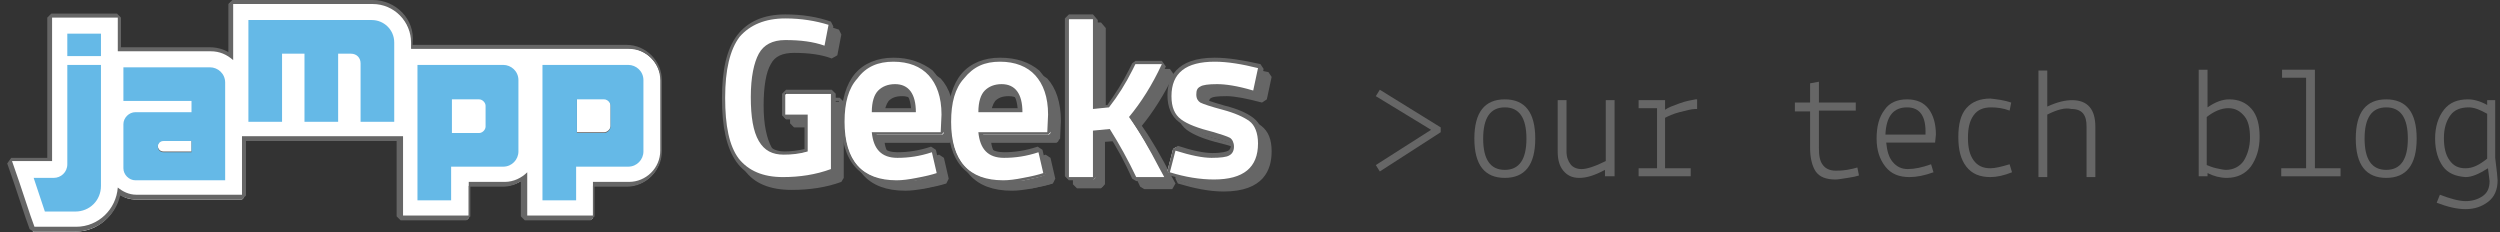 <?xml version="1.0" encoding="UTF-8" standalone="no"?>
<svg width="312px" height="29px" viewBox="0 0 312 29" version="1.1" xmlns="http://www.w3.org/2000/svg" xmlns:xlink="http://www.w3.org/1999/xlink">
    <rect x="0" y="0" width="312" height="29" fill="#333333" stroke="none"/>
    <defs></defs>
    <g id="Page-1" stroke="none" stroke-width="1" fill="none" fill-rule="evenodd">
        <g id="logo">
            <g id="Group" transform="translate(171, 8)" fill="#666666">
                <path d="M7.6,8.2 L0.7,4 L1.2,3.2 L8.8,7.9 L8.8,8.5 L1.2,13.4 L0.7,12.6 L7.6,8.2 L7.6,8.2 Z" id="Shape"></path>
                <path d="M13,9.3 C13,6 14.3,4.4 16.8,4.4 C19.3,4.4 20.6,6 20.6,9.3 C20.6,12.6 19.3,14.2 16.8,14.2 C14.3,14.2 13,12.6 13,9.3 L13,9.3 Z M16.8,5.4 C15,5.4 14.1,6.7 14.1,9.3 C14.1,11.9 15,13.2 16.8,13.2 C18.6,13.2 19.5,11.9 19.5,9.3 C19.5,6.7 18.6,5.4 16.8,5.4 L16.8,5.4 Z" id="Shape"></path>
                <path d="M29.3,14 L29.3,13.2 C28,13.9 27,14.2 26.1,14.2 C25.2,14.2 24.6,13.9 24.1,13.3 C23.6,12.7 23.4,11.9 23.4,10.9 L23.4,4.5 L24.5,4.5 L24.5,10.9 C24.5,11.6 24.7,12.1 25,12.5 C25.3,12.9 25.8,13.1 26.4,13.1 C27,13.1 28,12.8 29.4,12.1 L29.4,4.5 L30.5,4.5 L30.5,14 L29.3,14 L29.3,14 Z" id="Shape"></path>
                <path d="M33.5,14 L33.5,13 L35.8,13 L35.8,5.5 L33.5,5.5 L33.5,4.5 L36.8,4.5 L36.8,5.7 C37.2,5.4 37.8,5.2 38.6,4.9 C39.4,4.6 40.1,4.5 40.6,4.4 L40.8,4.4 L40.8,5.6 L40.6,5.6 C40.1,5.6 39.4,5.8 38.6,6 C37.8,6.2 37.2,6.5 36.8,6.7 L36.8,13 L40,13 L40,14 L33.5,14 L33.5,14 Z" id="Shape"></path>
                <path d="M53,5.8 L53,4.8 L54.9,4.8 L54.9,2.4 L56,2.2 L56,4.8 L60.6,4.8 L60.6,5.8 L56,5.8 L56,10.4 C56,11.4 56.1,12.1 56.5,12.6 C56.8,13 57.3,13.3 58.1,13.3 C58.4,13.3 58.8,13.3 59.5,13.2 C60.1,13.1 60.5,13 60.8,12.9 L61,13.9 C60.7,14 60.3,14.1 59.6,14.2 C58.9,14.3 58.4,14.4 58.1,14.4 C56.9,14.4 56.1,14.1 55.6,13.4 C55.2,12.8 54.9,11.8 54.9,10.5 L54.9,5.9 L53,5.9 L53,5.8 Z" id="Shape"></path>
                <path d="M63.2,9.3 C63.2,7.8 63.5,6.6 64.2,5.7 C64.8,4.8 65.8,4.4 67,4.4 C68.2,4.4 69.1,4.8 69.7,5.6 C70.3,6.4 70.6,7.5 70.6,8.8 L70.5,9.8 L64.4,9.8 C64.5,10.8 64.7,11.6 65.2,12.2 C65.7,12.8 66.3,13.1 67.1,13.1 C67.9,13.1 68.9,12.9 70,12.5 L70.3,13.5 C69.2,13.9 68.2,14.1 67.3,14.1 C66,14.1 65,13.7 64.3,12.8 C63.6,11.9 63.2,10.8 63.2,9.3 L63.2,9.3 Z M67,5.4 C65.3,5.4 64.4,6.5 64.3,8.8 L69.3,8.8 C69.4,6.5 68.6,5.4 67,5.4 L67,5.4 Z" id="Shape"></path>
                <path d="M80,4.8 L79.8,5.8 C79,5.5 78.2,5.4 77.5,5.4 C76.5,5.4 75.8,5.7 75.3,6.4 C74.8,7.1 74.6,8 74.6,9.2 C74.6,10.4 74.8,11.3 75.3,12 C75.8,12.7 76.5,13 77.4,13 C78,13 78.8,12.8 79.8,12.5 L80.1,13.5 C79.1,13.9 78.2,14.1 77.4,14.1 C76.1,14.1 75.1,13.7 74.4,12.8 C73.7,11.9 73.4,10.7 73.4,9.1 C73.4,7.5 73.7,6.3 74.4,5.5 C75.1,4.7 76.1,4.3 77.4,4.3 C78.3,4.4 79.1,4.5 80,4.8 L80,4.8 Z" id="Shape"></path>
                <path d="M84.5,6.3 L84.5,14.1 L83.4,14.1 L83.4,0.8 L84.5,0.8 L84.5,5.3 C85.8,4.7 86.8,4.5 87.6,4.5 C89.5,4.5 90.5,5.6 90.5,7.8 L90.5,14.1 L89.4,14.1 L89.4,7.8 C89.4,7.1 89.3,6.6 89,6.2 C88.7,5.8 88.2,5.6 87.5,5.6 C86.7,5.4 85.7,5.7 84.5,6.3 L84.5,6.3 Z" id="Shape"></path>
                <path d="M103.4,14 L103.4,0.7 L104.5,0.7 L104.5,5.4 C105.5,4.7 106.4,4.4 107.2,4.4 C108.4,4.4 109.3,4.8 110,5.6 C110.7,6.4 111,7.6 111,9.1 C111,10.6 110.6,11.8 109.9,12.8 C109.2,13.7 108.2,14.2 106.9,14.2 C106.1,14.2 105.3,14 104.5,13.6 L104.5,14 L103.4,14 L103.4,14 Z M109.8,9.2 C109.8,8 109.6,7.1 109.1,6.5 C108.6,5.9 108,5.5 107.1,5.5 C106.2,5.5 105.3,5.9 104.4,6.6 L104.4,12.6 C104.7,12.7 105.1,12.9 105.6,13 C106.1,13.1 106.5,13.2 106.8,13.2 C107.7,13.2 108.5,12.8 109,12.1 C109.5,11.3 109.8,10.3 109.8,9.2 L109.8,9.2 Z" id="Shape"></path>
                <path d="M113.7,14 L113.7,13 L116.8,13 L116.8,1.7 L113.8,1.7 L113.8,0.7 L117.9,0.7 L117.9,13 L121.1,13 L121.1,14 L113.7,14 L113.7,14 Z" id="Shape"></path>
                <path d="M123,9.3 C123,6 124.3,4.4 126.8,4.4 C129.3,4.4 130.6,6 130.6,9.3 C130.6,12.6 129.3,14.2 126.8,14.2 C124.3,14.2 123,12.6 123,9.3 L123,9.3 Z M126.8,5.4 C125,5.4 124.1,6.7 124.1,9.3 C124.1,11.9 125,13.2 126.8,13.2 C128.6,13.2 129.5,11.9 129.5,9.3 C129.5,6.7 128.6,5.4 126.8,5.4 L126.8,5.4 Z" id="Shape"></path>
                <path d="M133.9,12.8 C133.3,12 132.9,10.8 132.9,9.3 C132.9,7.8 133.3,6.6 134,5.7 C134.7,4.8 135.7,4.4 137,4.4 C137.7,4.4 138.5,4.6 139.4,5.1 L139.4,4.5 L140.4,4.5 L140.4,11.7 C140.6,13.3 140.7,14.2 140.7,14.5 C140.7,15.7 140.3,16.6 139.5,17.2 C138.7,17.8 137.8,18.1 136.7,18.1 C135.6,18.1 134.4,17.8 133.1,17.3 L133.5,16.3 C134.8,16.8 135.9,17.1 136.7,17.1 C137.5,17.1 138.2,16.9 138.8,16.5 C139.4,16.1 139.7,15.5 139.7,14.6 L139.5,13 C138.4,13.7 137.5,14.1 136.7,14.1 C135.4,14 134.5,13.6 133.9,12.8 L133.9,12.8 Z M134.8,6.4 C134.3,7.1 134,8 134,9.2 C134,10.4 134.2,11.3 134.7,12 C135.2,12.7 135.8,13 136.7,13 C137.6,13 138.4,12.6 139.4,11.8 L139.4,6.2 C138.5,5.7 137.8,5.4 137.1,5.4 C136.1,5.4 135.3,5.7 134.8,6.4 L134.8,6.4 Z" id="Shape"></path>
            </g>
            <g id="Group">
                <g id="Shape">
                    <g transform="translate(55, 11)">
                        <path d="M1.4,5.8 L1.2,5.6 L1.2,1.4 L1.4,1.2 L4.8,1.2 C5.4,1.2 5.9,1.7 5.9,2.3 L5.9,4.9 C5.9,5.5 5.4,6 4.8,6 L1.4,6 L1.4,5.8 Z" fill="#FFFFFF"></path>
                        <path d="M4.8,1.3 C5.2,1.3 5.6,1.7 5.6,2.1 L5.6,4.7 C5.6,5.1 5.2,5.5 4.8,5.5 L1.4,5.5 L1.4,1.3 L4.8,1.3 L4.8,1.3 Z M4.8,0.8 L1.4,0.8 L0.9,1.3 L0.9,5.5 L1.4,6 L4.8,6 C5.5,6 6.1,5.4 6.1,4.7 L6.1,2.1 C6.1,1.4 5.5,0.8 4.8,0.8 L4.8,0.8 L4.8,0.8 Z" fill="#666666"></path>
                    </g>
                    <g>
                        <path d="M4.1,28.7 L3.9,28.5 L1.2,20.3 L1.4,20 L6.2,20 L6.2,2.2 L6.4,2 L14.6,2 L14.8,2.2 L14.8,6.2 L26.1,6.2 C27,6.2 27.9,6.5 28.6,7 L28.6,0.5 L28.8,0.3 L46.3,0.3 C49.1,0.3 51.4,2.6 51.4,5.4 L51.4,6 L78.3,6 C80.6,6 82.5,7.9 82.5,10.2 L82.5,19 C82.5,21.3 80.6,23.2 78.3,23.2 L74,23.2 L74,27.2 L73.8,27.4 L65.6,27.4 L65.4,27.2 L65.4,22.3 C64.7,22.9 63.8,23.2 62.8,23.2 L58.5,23.2 L58.5,27.2 L58.3,27.4 L50.1,27.4 L49.9,27.2 L49.9,17.6 L30.4,17.6 L30.4,24.7 L30.2,24.9 L17,24.9 C16.2,24.9 15.5,24.7 14.9,24.2 C14.5,26.8 12.2,28.9 9.5,28.9 L4.1,28.9 L4.1,28.7 Z" fill="#FFFFFF"></path>
                        <path d="M46.5,0.5 C49.2,0.5 51.3,2.7 51.3,5.3 L51.3,6.1 L52.1,6.1 L78.5,6.1 C80.7,6.1 82.4,7.9 82.4,10 L82.4,18.8 C82.4,21 80.6,22.7 78.5,22.7 L74,22.7 L74,24.9 L74,26.9 L72,26.9 L67.8,26.9 L65.8,26.9 L65.8,24.9 L65.8,21.5 C65.1,22.2 64.1,22.7 63,22.7 L58.5,22.7 L58.5,24.9 L58.5,26.9 L56.5,26.9 L52.3,26.9 L50.3,26.9 L50.3,24.9 L50.3,17 L49.5,17 L45.3,17 L44.5,17 L42.5,17 L38,17 L37.2,17 L35.2,17 L31,17 L30.2,17 L30.2,22.3 L30.2,24.3 L28.2,24.3 L17,24.3 C16.1,24.3 15.3,23.9 14.7,23.4 C14.5,26.1 12.3,28.3 9.5,28.3 L5.7,28.3 L4.3,28.3 L3.8,26.9 L2.4,22.7 L1.5,20.1 L4.3,20.1 L6.5,20.1 L6.5,9 L6.5,8.1 L6.5,7 L6.5,6.1 L6.5,4.2 L6.5,2.2 L8.5,2.2 L12.7,2.2 L14.7,2.2 L14.7,4.2 L14.7,6.1 L14.7,6.4 L15.5,6.4 L26.3,6.4 C27.4,6.4 28.3,6.8 29.1,7.5 L29.1,2.5 L29.1,0.5 L31.1,0.5 L46.5,0.5 L46.5,0.5 Z M46.5,0 L31,0 L29,0 L28.5,0.5 L28.5,2.5 L28.5,6.5 C27.8,6.1 27,5.9 26.2,5.9 L15.4,5.9 L15.1,5.9 L15.1,4.2 L15.1,2.2 L14.6,1.7 L12.6,1.7 L8.4,1.7 L6.4,1.7 L5.9,2.2 L5.9,4.2 L5.9,6.1 L5.9,7 L5.9,8.1 L5.9,9 L5.9,19.7 L4.2,19.7 L1.4,19.7 L0.9,20.4 L1.8,23 L3.2,27.2 L3.7,28.6 L4.2,28.9 L5.6,28.9 L9.4,28.9 C12.1,28.9 14.4,27 15,24.4 C15.6,24.7 16.3,24.9 17,24.9 L28.2,24.9 L30.2,24.9 L30.7,24.4 L30.7,22.4 L30.7,17.6 L31,17.6 L35.2,17.6 L37.2,17.6 L38,17.6 L42.2,17.6 L44.2,17.6 L45,17.6 L49.2,17.6 L49.5,17.6 L49.5,25 L49.5,27 L50,27.5 L52,27.5 L56.2,27.5 L58.2,27.5 L58.7,27 L58.7,25 L58.7,23.3 L62.7,23.3 C63.5,23.3 64.3,23.1 65,22.6 L65,25 L65,27 L65.5,27.5 L67.5,27.5 L71.7,27.5 L73.7,27.5 L74.2,27 L74.2,25 L74.2,23.3 L78.2,23.3 C80.6,23.3 82.6,21.3 82.6,18.9 L82.6,10 C82.6,7.6 80.6,5.6 78.2,5.6 L51.8,5.6 L51.5,5.6 L51.5,5.3 C51.8,2.4 49.4,0 46.5,0 L46.5,0 L46.5,0 Z" fill="#666666"></path>
                    </g>
                    <g transform="translate(71, 11)">
                        <path d="M1,5.8 L0.8,5.6 L0.8,1.4 L1,1.2 L4.4,1.2 C5,1.2 5.5,1.7 5.5,2.3 L5.5,4.9 C5.5,5.5 5,6 4.4,6 L1,6 L1,5.8 Z" fill="#FFFFFF"></path>
                        <path d="M4.4,1.3 C4.8,1.3 5.2,1.7 5.2,2.1 L5.2,4.7 C5.2,5.1 4.8,5.5 4.4,5.5 L1,5.5 L1,1.3 L4.4,1.3 L4.4,1.3 Z M4.4,0.8 L1,0.8 L0.5,1.3 L0.5,5.5 L1,6 L4.4,6 C5.1,6 5.7,5.4 5.7,4.7 L5.7,2.1 C5.7,1.4 5.1,0.8 4.4,0.8 L4.4,0.8 L4.4,0.8 Z" fill="#666666"></path>
                    </g>
                    <g transform="translate(19, 17)">
                        <path d="M1.4,2.2 C0.9,2.2 0.5,1.8 0.5,1.3 C0.5,0.8 0.9,0.3 1.4,0.3 L4.9,0.3 L5.1,0.5 L5.1,1.9 L4.9,2.1 L1.4,2.1 L1.4,2.2 Z" fill="#FFFFFF"></path>
                        <path d="M4.9,0.5 L4.9,1.9 L1.4,1.9 C1,1.9 0.7,1.6 0.7,1.2 L0.7,1.2 C0.7,0.8 1,0.5 1.4,0.5 L4.9,0.5 L4.9,0.5 Z M4.9,0 L1.4,0 C0.7,0 0.2,0.5 0.2,1.2 C0.2,1.9 0.7,2.4 1.4,2.4 L4.9,2.4 L5.4,1.9 L5.4,0.5 L4.9,0 L4.9,0 L4.9,0 Z" fill="#666666"></path>
                    </g>
                </g>
                <path d="M52.1,8.1 L52.1,25 L56.3,25 L56.3,20.8 L62.8,20.8 C63.9,20.8 64.7,19.9 64.7,18.9 L64.7,10 C64.7,8.9 63.8,8.1 62.8,8.1 L52.1,8.1 L52.1,8.1 Z M59.8,16.6 L56.4,16.6 L56.4,12.4 L59.8,12.4 C60.2,12.4 60.6,12.8 60.6,13.2 L60.6,15.8 C60.6,16.2 60.2,16.6 59.8,16.6 L59.8,16.6 Z" id="Shape" fill="#65B9E7"></path>
                <path d="M6.7,22.2 L4.2,22.2 L5.6,26.4 L9.4,26.4 C11.2,26.4 12.6,25 12.6,23.2 L12.6,8.1 L8.4,8.1 L8.4,20.5 C8.4,21.5 7.6,22.2 6.7,22.2 L6.7,22.2 Z" id="Shape" fill="#65B9E7"></path>
                <rect id="Rectangle-path" fill="#65B9E7" x="8.4" y="4.2" width="4.2" height="2.8"></rect>
                <path d="M31,2.5 L31,15.2 L35.2,15.2 L35.2,6.7 L38,6.7 L38,15.2 L42.2,15.2 L42.2,6.7 L43.8,6.7 C44.5,6.7 45,7.2 45,7.9 L45,15.2 L49.2,15.2 L49.2,5.3 C49.2,3.7 47.9,2.5 46.4,2.5 L31,2.5 L31,2.5 Z" id="Shape" fill="#65B9E7"></path>
                <path d="M67.7,8.1 L67.7,25 L71.9,25 L71.9,20.8 L78.4,20.8 C79.5,20.8 80.3,19.9 80.3,18.9 L80.3,10 C80.3,8.9 79.4,8.1 78.4,8.1 L67.7,8.1 L67.7,8.1 Z M75.4,16.6 L72,16.6 L72,12.4 L75.4,12.4 C75.8,12.4 76.2,12.8 76.2,13.2 L76.2,15.8 C76.2,16.2 75.8,16.6 75.4,16.6 L75.4,16.6 Z" id="Shape" fill="#65B9E7"></path>
                <path d="M15.4,8.4 L15.4,12.6 L23.9,12.6 L23.9,14 L16.9,14 C16.1,14 15.4,14.7 15.4,15.5 L15.4,21 C15.4,21.8 16.1,22.5 16.9,22.5 L28.1,22.5 L28.1,10.3 C28.1,9.2 27.2,8.4 26.2,8.4 L15.4,8.4 L15.4,8.4 Z M23.9,19 L20.4,19 C20,19 19.7,18.7 19.7,18.3 L19.7,18.3 C19.7,17.9 20,17.6 20.4,17.6 L23.9,17.6 L23.9,19 L23.9,19 Z" id="Shape" fill="#65B9E7"></path>
                <g transform="translate(90, 1)" id="Shape">
                    <g transform="translate(1, 1)" fill="#666666">
                        <path d="M7.8,21.5 C5.2,21.5 3.3,20.7 2.1,19.1 C0.9,17.5 0.3,14.9 0.3,11.4 C0.3,7.9 0.9,5.3 2.1,3.6 C3.3,1.9 5.3,1.1 7.9,1.1 C9.9,1.1 11.8,1.4 13.4,1.9 L13.6,2.2 L13.1,4.8 L12.8,5 C11.5,4.5 9.8,4.3 8,4.3 C6.5,4.3 5.5,4.8 4.9,5.9 C4.3,7 4,8.8 4,11.2 C4,13.6 4.3,15.5 5,16.6 C5.6,17.7 6.6,18.2 7.8,18.2 C8.7,18.2 9.6,18.1 10.6,17.9 L10.6,13.8 L8.1,13.8 L7.9,13.6 L7.9,10.9 L8.1,10.7 L13.8,10.7 L14,10.9 L14,20.4 L13.8,20.6 C12,21.2 10,21.5 7.8,21.5 L7.8,21.5 Z"></path>
                        <path d="M8,1.3 C10,1.3 11.8,1.6 13.4,2.1 L12.9,4.7 C11.5,4.2 9.9,4 8,4 C6.4,4 5.3,4.6 4.7,5.7 C4.1,6.8 3.7,8.6 3.7,11.1 C3.7,13.6 4,15.4 4.7,16.6 C5.4,17.8 6.4,18.3 7.8,18.3 C8.8,18.3 9.8,18.2 10.8,17.9 L10.8,13.3 L8,13.3 L8,10.6 L13.7,10.6 L13.7,20.1 C11.8,20.8 9.8,21.1 7.7,21.1 C5.2,21.1 3.4,20.3 2.2,18.8 C1,17.2 0.5,14.7 0.5,11.2 C0.5,7.7 1.1,5.2 2.3,3.6 C3.6,2.1 5.5,1.3 8,1.3 L8,1.3 Z M8,0.8 C5.3,0.8 3.3,1.7 2,3.4 C0.7,5.1 0.1,7.7 0.1,11.3 C0.1,14.9 0.7,17.5 1.9,19.2 C3.1,20.9 5.1,21.7 7.8,21.7 C10,21.7 12.1,21.4 14,20.7 L14.3,20.2 L14.3,10.7 L13.8,10.2 L8.1,10.2 L7.6,10.7 L7.6,13.4 L8.1,13.9 L10.4,13.9 L10.4,17.6 C9.5,17.8 8.7,17.9 7.9,17.9 C6.7,17.9 5.9,17.4 5.3,16.4 C4.7,15.3 4.3,13.6 4.3,11.2 C4.3,8.8 4.6,7 5.2,6 C5.7,5 6.7,4.6 8.1,4.6 C9.9,4.6 11.5,4.8 12.8,5.3 L13.5,4.9 L14,2.3 L13.7,1.7 C12,1.1 10.1,0.8 8,0.8 L8,0.8 L8,0.8 Z"></path>
                        <path d="M21.9,21.6 C17.4,21.6 15.2,19 15.2,14 C15.2,11.6 15.8,9.7 16.9,8.4 C18,7.1 19.6,6.5 21.5,6.5 C23.5,6.5 25,7.1 26.1,8.3 C27.2,9.5 27.7,11.2 27.8,13.4 L27.7,15.6 L27.5,15.8 L19,15.8 C19.2,17.6 20.2,18.5 21.9,18.5 C23.2,18.5 24.7,18.3 26.1,17.8 L26.4,18 L27,20.6 L26.8,20.9 C26.2,21.1 25.3,21.3 24.3,21.5 C23.5,21.5 22.6,21.6 21.9,21.6 L21.9,21.6 Z M24,12.7 C23.9,10.7 23.2,9.7 21.7,9.7 C20.8,9.7 20.2,9.9 19.8,10.4 C19.4,10.9 19.2,11.6 19.1,12.7 L24,12.7 L24,12.7 Z"></path>
                        <path d="M21.5,6.7 C23.4,6.7 24.9,7.3 25.9,8.4 C26.9,9.5 27.5,11.1 27.5,13.3 L27.4,15.5 L18.8,15.5 C19,17.6 20,18.7 22,18.7 C23.4,18.7 24.8,18.5 26.3,18 L26.9,20.6 C26.3,20.8 25.5,21 24.4,21.2 C23.4,21.4 22.6,21.5 21.9,21.5 C17.6,21.5 15.4,19.1 15.4,14.2 C15.4,11.8 15.9,10 17,8.8 C18.1,7.3 19.6,6.7 21.5,6.7 L21.5,6.7 Z M18.7,13 L24.2,13 C24.2,10.7 23.3,9.5 21.6,9.5 C20.7,9.5 20,9.8 19.5,10.3 C19.1,10.8 18.8,11.7 18.7,13 L18.7,13 Z M21.5,6.2 C19.5,6.2 17.8,6.9 16.7,8.2 C15.6,9.5 15,11.5 15,14 C15,19.2 17.3,21.8 22,21.8 C22.7,21.8 23.5,21.7 24.6,21.5 C25.6,21.3 26.5,21.1 27.1,20.9 L27.4,20.3 L26.8,17.7 L26.2,17.3 C24.7,17.8 23.3,18 22,18 C20.5,18 19.6,17.3 19.4,15.8 L27.5,15.8 L28,15.3 L28.1,13.1 C28.1,10.8 27.5,9 26.4,7.8 C25.1,6.8 23.5,6.2 21.5,6.2 L21.5,6.2 L21.5,6.2 Z M19.3,12.5 C19.4,11.6 19.6,11 19.9,10.6 C20.3,10.2 20.8,10 21.6,10 C22.4,10 23.5,10.3 23.7,12.5 L19.3,12.5 L19.3,12.5 L19.3,12.5 Z"></path>
                        <path d="M35.3,21.6 C30.8,21.6 28.6,19 28.6,14 C28.6,11.6 29.2,9.7 30.3,8.4 C31.4,7.1 33,6.5 34.9,6.5 C36.9,6.5 38.4,7.1 39.5,8.3 C40.6,9.5 41.1,11.2 41.2,13.4 L41.1,15.6 L40.9,15.8 L32.5,15.8 C32.7,17.6 33.7,18.5 35.4,18.5 C36.7,18.5 38.2,18.3 39.6,17.8 L39.9,18 L40.5,20.6 L40.3,20.9 C39.7,21.1 38.8,21.3 37.8,21.5 C36.8,21.5 35.9,21.6 35.3,21.6 L35.3,21.6 Z M37.3,12.7 C37.2,10.7 36.5,9.7 35,9.7 C34.1,9.7 33.5,9.9 33.1,10.4 C32.7,10.9 32.5,11.6 32.4,12.7 L37.3,12.7 L37.3,12.7 Z"></path>
                        <path d="M34.8,6.7 C36.7,6.7 38.2,7.3 39.2,8.4 C40.2,9.5 40.8,11.1 40.8,13.3 L40.7,15.5 L32.1,15.5 C32.3,17.6 33.3,18.7 35.3,18.7 C36.7,18.7 38.1,18.5 39.6,18 L40.2,20.6 C39.6,20.8 38.8,21 37.7,21.2 C36.7,21.4 35.9,21.5 35.2,21.5 C30.9,21.5 28.7,19.1 28.7,14.2 C28.7,11.8 29.2,10 30.3,8.8 C31.4,7.3 32.9,6.7 34.8,6.7 L34.8,6.7 Z M32.1,13 L37.6,13 C37.6,10.7 36.7,9.5 35,9.5 C34.1,9.5 33.4,9.8 32.9,10.3 C32.4,10.8 32.1,11.7 32.1,13 L32.1,13 Z M34.8,6.2 C32.8,6.2 31.1,6.9 30,8.2 C28.9,9.5 28.3,11.5 28.3,14 C28.3,19.2 30.6,21.8 35.3,21.8 C36,21.8 36.8,21.7 37.9,21.5 C38.9,21.3 39.8,21.1 40.4,20.9 L40.7,20.3 L40.1,17.7 L39.5,17.3 C38,17.8 36.6,18 35.3,18 C33.8,18 32.9,17.3 32.7,15.8 L40.8,15.8 L41.3,15.3 L41.4,13.1 C41.4,10.8 40.8,9 39.7,7.8 C38.4,6.8 36.8,6.2 34.8,6.2 L34.8,6.2 L34.8,6.2 Z M32.6,12.5 C32.7,11.6 32.9,11 33.2,10.6 C33.6,10.2 34.1,10 34.9,10 C35.7,10 36.8,10.3 37,12.5 L32.6,12.5 L32.6,12.5 L32.6,12.5 Z"></path>
                        <path d="M51.8,21.3 L51.6,21.2 C50.7,19.2 49.6,17.2 48.4,15.4 L46.7,15.6 L46.7,21.2 L46.5,21.4 L43.5,21.4 L43.3,21.2 L43.3,1.5 L43.5,1.3 L46.5,1.3 L46.7,1.5 L46.7,12.5 L48.3,12.3 C49.4,10.9 50.3,9.4 51.1,7.8 L51.5,7 L51.7,6.9 L55,6.9 L55.2,7.3 C54,9.9 52.6,12 51.1,13.8 C52.3,15.6 53.6,17.7 54.8,20 L55.4,21.1 L55.2,21.5 L51.8,21.5 L51.8,21.3 Z"></path>
                        <path d="M46.4,1.3 L46.4,12.6 L48.4,12.4 C49.5,11 50.5,9.4 51.3,7.8 L51.7,7 L55,7 C53.8,9.6 52.4,11.8 50.9,13.6 C52.2,15.4 53.4,17.5 54.7,20 L55.3,21.1 L51.8,21.1 C50.8,19 49.7,17 48.5,15.1 L46.4,15.3 L46.4,21.1 L43.4,21.1 L43.4,1.4 L46.4,1.4 L46.4,1.3 Z M46.4,0.8 L43.4,0.8 L42.9,1.3 L42.9,21 L43.4,21.5 L46.4,21.5 L46.9,21 L46.9,15.7 L48.2,15.6 C49.4,17.4 50.4,19.3 51.3,21.3 L51.8,21.6 L55.3,21.6 L55.7,20.9 L55.1,19.8 C53.9,17.5 52.7,15.4 51.5,13.7 C52.9,12 54.3,9.8 55.5,7.3 L55,6.6 L51.7,6.6 L51.3,6.9 L50.9,7.7 C50.1,9.3 49.2,10.7 48.2,12.1 L47,12.2 L47,1.5 L46.4,0.8 L46.4,0.8 L46.4,0.8 Z"></path>
                        <path d="M61.5,21.5 C59.8,21.5 57.9,21.2 55.9,20.5 L55.7,20.2 L56.4,17.5 L56.7,17.3 C58.5,17.9 60,18.2 61.1,18.2 C62.2,18.2 62.9,18.1 63.2,17.9 C63.5,17.7 63.7,17.5 63.7,17.1 C63.7,16.7 63.6,16.4 63.3,16.2 C63,16 62.3,15.8 61.4,15.5 C59.4,15 58,14.5 57.2,13.9 C56.4,13.3 55.9,12.2 55.9,10.8 C55.9,7.8 57.8,6.3 61.6,6.3 C63.2,6.3 65,6.6 67.1,7.1 L67.3,7.4 L66.7,10.2 L66.4,10.4 C64.5,9.9 63,9.6 61.9,9.6 C60.6,9.6 60.1,9.7 59.9,9.9 C59.6,10 59.5,10.3 59.5,10.6 C59.5,11 59.6,11.2 59.9,11.4 C60.2,11.6 61.2,11.9 62.7,12.3 C64.2,12.7 65.4,13.2 66.1,13.8 C66.9,14.4 67.3,15.4 67.3,16.8 C67.3,20 65.3,21.5 61.5,21.5 L61.5,21.5 Z"></path>
                        <path d="M61.6,6.7 C63.2,6.7 65,7 67,7.5 L66.4,10.3 C64.4,9.7 62.9,9.5 61.9,9.5 C60.8,9.5 60.1,9.6 59.8,9.8 C59.4,10 59.3,10.3 59.3,10.8 C59.3,11.3 59.5,11.6 59.8,11.8 C60.2,12 61.1,12.3 62.6,12.7 C64.1,13.1 65.2,13.6 65.9,14.1 C66.6,14.6 67,15.6 67,16.9 C67,19.9 65.2,21.4 61.5,21.4 C59.8,21.4 57.9,21.1 56,20.5 L56.7,17.8 C58.6,18.4 60.1,18.7 61.2,18.7 C62.3,18.7 63.1,18.6 63.4,18.4 C63.8,18.2 64,17.8 64,17.3 C64,16.8 63.8,16.4 63.5,16.2 C63.1,16 62.5,15.8 61.5,15.5 C59.5,15 58.2,14.5 57.4,13.9 C56.6,13.3 56.2,12.4 56.2,11 C56.1,8.1 58,6.7 61.6,6.7 L61.6,6.7 Z M61.6,6.2 C56.7,6.2 55.7,8.8 55.7,10.9 C55.7,12.4 56.2,13.5 57.1,14.2 C57.9,14.8 59.3,15.4 61.4,15.9 C62.6,16.2 63.1,16.4 63.3,16.5 C63.4,16.6 63.6,16.7 63.6,17.2 C63.6,17.6 63.4,17.7 63.3,17.8 C63.1,17.9 62.6,18.1 61.3,18.1 C60.3,18.1 58.8,17.8 57,17.2 L56.4,17.6 L55.7,20.3 L56,20.9 C58,21.5 59.9,21.9 61.7,21.9 C66.7,21.9 67.7,19.2 67.7,16.9 C67.7,15.4 67.3,14.4 66.4,13.7 C65.6,13.1 64.5,12.6 62.9,12.2 C61.1,11.7 60.4,11.4 60.2,11.3 C60.1,11.2 59.9,11.1 59.9,10.7 C59.9,10.4 60,10.3 60.2,10.2 C60.4,10.1 60.8,10 62.1,10 C63.1,10 64.6,10.3 66.5,10.8 L67.1,10.4 L67.7,7.6 L67.3,7 C65,6.5 63.2,6.2 61.6,6.2 L61.6,6.2 L61.6,6.2 Z"></path>
                    </g>
                    <g>
                        <g>
                            <path d="M7.8,21.5 C5.2,21.5 3.3,20.7 2.1,19.1 C0.9,17.5 0.3,14.9 0.3,11.4 C0.3,7.9 0.9,5.3 2.1,3.6 C3.3,1.9 5.3,1.1 7.9,1.1 C9.9,1.1 11.8,1.4 13.4,1.9 L13.6,2.2 L13.1,4.8 L12.8,5 C11.5,4.5 9.8,4.3 8,4.3 C6.5,4.3 5.5,4.8 4.9,5.9 C4.3,7 4,8.8 4,11.2 C4,13.6 4.3,15.5 5,16.6 C5.6,17.7 6.6,18.2 7.8,18.2 C8.7,18.2 9.6,18.1 10.6,17.9 L10.6,13.8 L8.1,13.8 L7.9,13.6 L7.9,10.9 L8.1,10.7 L13.8,10.7 L14,10.9 L14,20.4 L13.8,20.6 C12,21.2 10,21.5 7.8,21.5 L7.8,21.5 Z" fill="#FFFFFF"></path>
                            <path d="M8,1.3 C10,1.3 11.8,1.6 13.4,2.1 L12.9,4.7 C11.5,4.2 9.9,4 8,4 C6.4,4 5.3,4.6 4.7,5.7 C4.1,6.8 3.7,8.6 3.7,11.1 C3.7,13.6 4,15.4 4.7,16.6 C5.4,17.8 6.4,18.3 7.8,18.3 C8.8,18.3 9.8,18.2 10.8,17.9 L10.8,13.3 L8,13.3 L8,10.6 L13.7,10.6 L13.7,20.1 C11.8,20.8 9.8,21.1 7.7,21.1 C5.2,21.1 3.4,20.3 2.2,18.8 C1,17.2 0.5,14.7 0.5,11.2 C0.5,7.7 1.1,5.2 2.3,3.6 C3.6,2.1 5.5,1.3 8,1.3 L8,1.3 Z M8,0.8 C5.3,0.8 3.3,1.7 2,3.4 C0.7,5.1 0.1,7.7 0.1,11.3 C0.1,14.9 0.7,17.5 1.9,19.2 C3.1,20.9 5.1,21.7 7.8,21.7 C10,21.7 12.1,21.4 14,20.7 L14.3,20.2 L14.3,10.7 L13.8,10.2 L8.1,10.2 L7.6,10.7 L7.6,13.4 L8.1,13.9 L10.4,13.9 L10.4,17.6 C9.5,17.8 8.7,17.9 7.9,17.9 C6.7,17.9 5.9,17.4 5.3,16.4 C4.7,15.3 4.3,13.6 4.3,11.2 C4.3,8.8 4.6,7 5.2,6 C5.7,5 6.7,4.6 8.1,4.6 C9.9,4.6 11.5,4.8 12.8,5.3 L13.5,4.9 L14,2.3 L13.7,1.7 C12,1.1 10.1,0.8 8,0.8 L8,0.8 L8,0.8 Z" fill="#666666"></path>
                        </g>
                        <g transform="translate(15, 6)">
                            <path d="M7,15.6 C2.5,15.6 0.3,13 0.3,8 C0.3,5.6 0.9,3.7 2,2.4 C3.1,1.1 4.7,0.5 6.6,0.5 C8.6,0.5 10.1,1.1 11.2,2.3 C12.3,3.5 12.8,5.2 12.9,7.4 L12.8,9.6 L12.6,9.8 L4,9.8 C4.2,11.6 5.2,12.5 6.9,12.5 C8.2,12.5 9.7,12.3 11.1,11.8 L11.4,12 L12,14.6 L11.8,14.9 C11.2,15.1 10.3,15.3 9.3,15.5 C8.5,15.5 7.6,15.6 7,15.6 L7,15.6 Z M9,6.8 C8.9,4.8 8.2,3.8 6.7,3.8 C5.8,3.8 5.2,4 4.8,4.5 C4.4,5 4.2,5.7 4.1,6.8 L9,6.8 L9,6.8 Z" fill="#FFFFFF"></path>
                            <path d="M6.5,0.7 C8.4,0.7 9.9,1.3 10.9,2.4 C11.9,3.5 12.5,5.1 12.5,7.3 L12.4,9.5 L3.8,9.5 C4,11.6 5,12.7 7,12.7 C8.4,12.7 9.8,12.5 11.3,12 L11.9,14.6 C11.3,14.8 10.5,15 9.4,15.2 C8.4,15.4 7.6,15.5 6.9,15.5 C2.6,15.5 0.4,13.1 0.4,8.2 C0.4,5.8 0.9,4 2,2.8 C3.1,1.3 4.6,0.7 6.5,0.7 L6.5,0.7 Z M3.8,7 L9.3,7 C9.3,4.7 8.4,3.5 6.7,3.5 C5.8,3.5 5.1,3.8 4.6,4.3 C4.1,4.8 3.8,5.7 3.8,7 L3.8,7 Z M6.5,0.2 C4.5,0.2 2.8,0.9 1.7,2.2 C0.6,3.5 0,5.5 0,8 C0,13.2 2.3,15.8 7,15.8 C7.7,15.8 8.5,15.7 9.6,15.5 C10.6,15.3 11.5,15.1 12.1,14.9 L12.4,14.3 L11.8,11.7 L11.2,11.3 C9.7,11.8 8.3,12 7,12 C5.5,12 4.6,11.3 4.4,9.8 L12.5,9.8 L13,9.3 L13.1,7.1 C13.1,4.8 12.5,3 11.4,1.8 C10.1,0.8 8.5,0.2 6.5,0.2 L6.5,0.2 L6.5,0.2 Z M4.3,6.5 C4.4,5.6 4.6,5 4.9,4.6 C5.3,4.2 5.8,4 6.6,4 C7.4,4 8.5,4.3 8.7,6.5 L4.3,6.5 L4.3,6.5 L4.3,6.5 Z" fill="#666666"></path>
                        </g>
                        <g transform="translate(28, 6)">
                            <path d="M7.3,15.6 C2.8,15.6 0.6,13 0.6,8 C0.6,5.6 1.2,3.7 2.3,2.4 C3.4,1.1 5,0.5 6.9,0.5 C8.9,0.5 10.4,1.1 11.5,2.3 C12.6,3.5 13.1,5.2 13.2,7.4 L13.1,9.6 L12.9,9.8 L4.5,9.8 C4.7,11.6 5.7,12.5 7.4,12.5 C8.7,12.5 10.2,12.3 11.6,11.8 L11.9,12 L12.5,14.6 L12.3,14.9 C11.7,15.1 10.8,15.3 9.8,15.5 C8.8,15.5 7.9,15.6 7.3,15.6 L7.3,15.6 Z M9.3,6.8 C9.2,4.8 8.5,3.8 7,3.8 C6.1,3.8 5.5,4 5.1,4.5 C4.7,5 4.5,5.7 4.4,6.8 L9.3,6.8 L9.3,6.8 Z" fill="#FFFFFF"></path>
                            <path d="M6.8,0.7 C8.7,0.7 10.2,1.3 11.2,2.4 C12.2,3.5 12.8,5.1 12.8,7.3 L12.7,9.5 L4.1,9.5 C4.3,11.6 5.3,12.7 7.3,12.7 C8.7,12.7 10.1,12.5 11.6,12 L12.2,14.6 C11.6,14.8 10.8,15 9.7,15.2 C8.7,15.4 7.9,15.5 7.2,15.5 C2.9,15.5 0.7,13.1 0.7,8.2 C0.7,5.8 1.2,4 2.3,2.8 C3.5,1.3 4.9,0.7 6.8,0.7 L6.8,0.7 Z M4.1,7 L9.6,7 C9.6,4.7 8.7,3.5 7,3.5 C6.1,3.5 5.4,3.8 4.9,4.3 C4.4,4.8 4.1,5.7 4.1,7 L4.1,7 Z M6.8,0.2 C4.8,0.2 3.1,0.9 2,2.2 C0.9,3.5 0.3,5.5 0.3,8 C0.3,13.2 2.6,15.8 7.3,15.8 C8,15.8 8.8,15.7 9.9,15.5 C10.9,15.3 11.8,15.1 12.4,14.9 L12.7,14.3 L12.1,11.7 L11.5,11.3 C10,11.8 8.6,12 7.3,12 C5.8,12 4.9,11.3 4.7,9.8 L12.8,9.8 L13.3,9.3 L13.4,7.1 C13.4,4.8 12.8,3 11.7,1.8 C10.5,0.8 8.9,0.2 6.8,0.2 L6.8,0.2 L6.8,0.2 Z M4.6,6.5 C4.7,5.6 4.9,5 5.2,4.6 C5.6,4.2 6.1,4 6.9,4 C7.7,4 8.8,4.3 9,6.5 L4.6,6.5 L4.6,6.5 L4.6,6.5 Z" fill="#666666"></path>
                        </g>
                        <g transform="translate(42, 0)">
                            <path d="M9.8,21.3 L9.6,21.2 C8.7,19.2 7.6,17.2 6.4,15.4 L4.7,15.6 L4.7,21.2 L4.5,21.4 L1.5,21.4 L1.3,21.2 L1.3,1.5 L1.5,1.3 L4.5,1.3 L4.7,1.5 L4.7,12.5 L6.3,12.3 C7.4,10.9 8.3,9.4 9.1,7.8 L9.5,7 L9.7,6.9 L13,6.9 L13.2,7.3 C12,9.9 10.6,12 9.1,13.8 C10.3,15.6 11.6,17.7 12.8,20 L13.4,21.1 L13.2,21.5 L9.8,21.5 L9.8,21.3 Z" fill="#FFFFFF"></path>
                            <path d="M4.4,1.3 L4.4,12.6 L6.4,12.4 C7.5,11 8.5,9.4 9.3,7.8 L9.7,7 L13,7 C11.8,9.6 10.4,11.8 8.9,13.6 C10.2,15.4 11.4,17.5 12.7,20 L13.3,21.1 L9.8,21.1 C8.8,19 7.7,17 6.5,15.1 L4.4,15.3 L4.4,21.1 L1.4,21.1 L1.4,1.4 L4.4,1.4 L4.4,1.3 Z M4.4,0.8 L1.4,0.8 L0.9,1.3 L0.9,21 L1.4,21.5 L4.4,21.5 L4.9,21 L4.9,15.7 L6.2,15.6 C7.4,17.4 8.4,19.3 9.3,21.3 L9.8,21.6 L13.3,21.6 L13.7,20.9 L13.1,19.8 C11.9,17.5 10.7,15.4 9.5,13.7 C10.9,12 12.3,9.8 13.5,7.3 L13,6.6 L9.7,6.6 L9.3,6.9 L8.9,7.7 C8.1,9.3 7.2,10.7 6.2,12.1 L5,12.2 L5,1.5 L4.4,0.8 L4.4,0.8 L4.4,0.8 Z" fill="#666666"></path>
                        </g>
                        <g transform="translate(55, 6)">
                            <path d="M6.5,15.6 C4.8,15.6 2.9,15.3 0.9,14.6 L0.7,14.3 L1.4,11.6 L1.7,11.4 C3.5,12 5,12.3 6.1,12.3 C7.2,12.3 7.9,12.2 8.2,12 C8.5,11.8 8.7,11.6 8.7,11.2 C8.7,10.8 8.6,10.5 8.3,10.3 C8,10.1 7.3,9.9 6.4,9.6 C4.4,9.1 3,8.6 2.2,8 C1.4,7.4 0.9,6.3 0.9,4.9 C0.9,1.9 2.8,0.4 6.6,0.4 C8.2,0.4 10,0.7 12.1,1.2 L12.3,1.5 L11.7,4.3 L11.4,4.5 C9.5,4 8,3.7 6.9,3.7 C5.6,3.7 5.1,3.8 4.9,4 C4.6,4.1 4.5,4.4 4.5,4.7 C4.5,5.1 4.6,5.3 4.9,5.5 C5.2,5.7 6.2,6 7.7,6.4 C9.2,6.8 10.4,7.3 11.1,7.9 C11.9,8.5 12.3,9.5 12.3,10.9 C12.3,14 10.3,15.6 6.5,15.6 L6.5,15.6 Z" fill="#FFFFFF"></path>
                            <path d="M6.6,0.7 C8.2,0.7 10,1 12,1.5 L11.4,4.3 C9.4,3.7 7.9,3.5 6.9,3.5 C5.8,3.5 5.1,3.6 4.8,3.8 C4.4,4 4.3,4.3 4.3,4.8 C4.3,5.3 4.5,5.6 4.8,5.8 C5.2,6 6.1,6.3 7.6,6.7 C9.1,7.1 10.2,7.6 10.9,8.1 C11.6,8.6 12,9.6 12,10.9 C12,13.9 10.2,15.4 6.5,15.4 C4.8,15.4 2.9,15.1 1,14.5 L1.7,11.8 C3.6,12.4 5.1,12.7 6.2,12.7 C7.3,12.7 8.1,12.6 8.4,12.4 C8.8,12.2 9,11.8 9,11.3 C9,10.8 8.8,10.4 8.5,10.2 C8.1,10 7.5,9.8 6.5,9.5 C4.5,9 3.2,8.5 2.4,7.9 C1.6,7.3 1.2,6.4 1.2,5 C1.2,2.1 3,0.7 6.6,0.7 L6.6,0.7 Z M6.6,0.2 C1.7,0.2 0.7,2.8 0.7,4.9 C0.7,6.4 1.2,7.5 2.1,8.2 C2.9,8.8 4.3,9.4 6.4,9.9 C7.6,10.2 8.1,10.4 8.3,10.5 C8.4,10.6 8.6,10.7 8.6,11.2 C8.6,11.6 8.4,11.7 8.3,11.8 C8.1,11.9 7.6,12.1 6.3,12.1 C5.3,12.1 3.8,11.8 2,11.2 L1.4,11.6 L0.7,14.3 L1,14.9 C3,15.5 4.9,15.9 6.7,15.9 C11.7,15.9 12.7,13.2 12.7,10.9 C12.7,9.4 12.3,8.4 11.4,7.7 C10.6,7.1 9.5,6.6 7.9,6.2 C6.1,5.7 5.4,5.4 5.2,5.3 C5.1,5.2 4.9,5.1 4.9,4.7 C4.9,4.4 5,4.3 5.2,4.2 C5.4,4.1 5.8,4 7.1,4 C8.1,4 9.6,4.3 11.5,4.8 L12.1,4.4 L12.7,1.6 L12.3,1 C10.1,0.5 8.2,0.2 6.6,0.2 L6.6,0.2 L6.6,0.2 Z" fill="#666666"></path>
                        </g>
                    </g>
                </g>
            </g>
        </g>
    </g>
</svg>